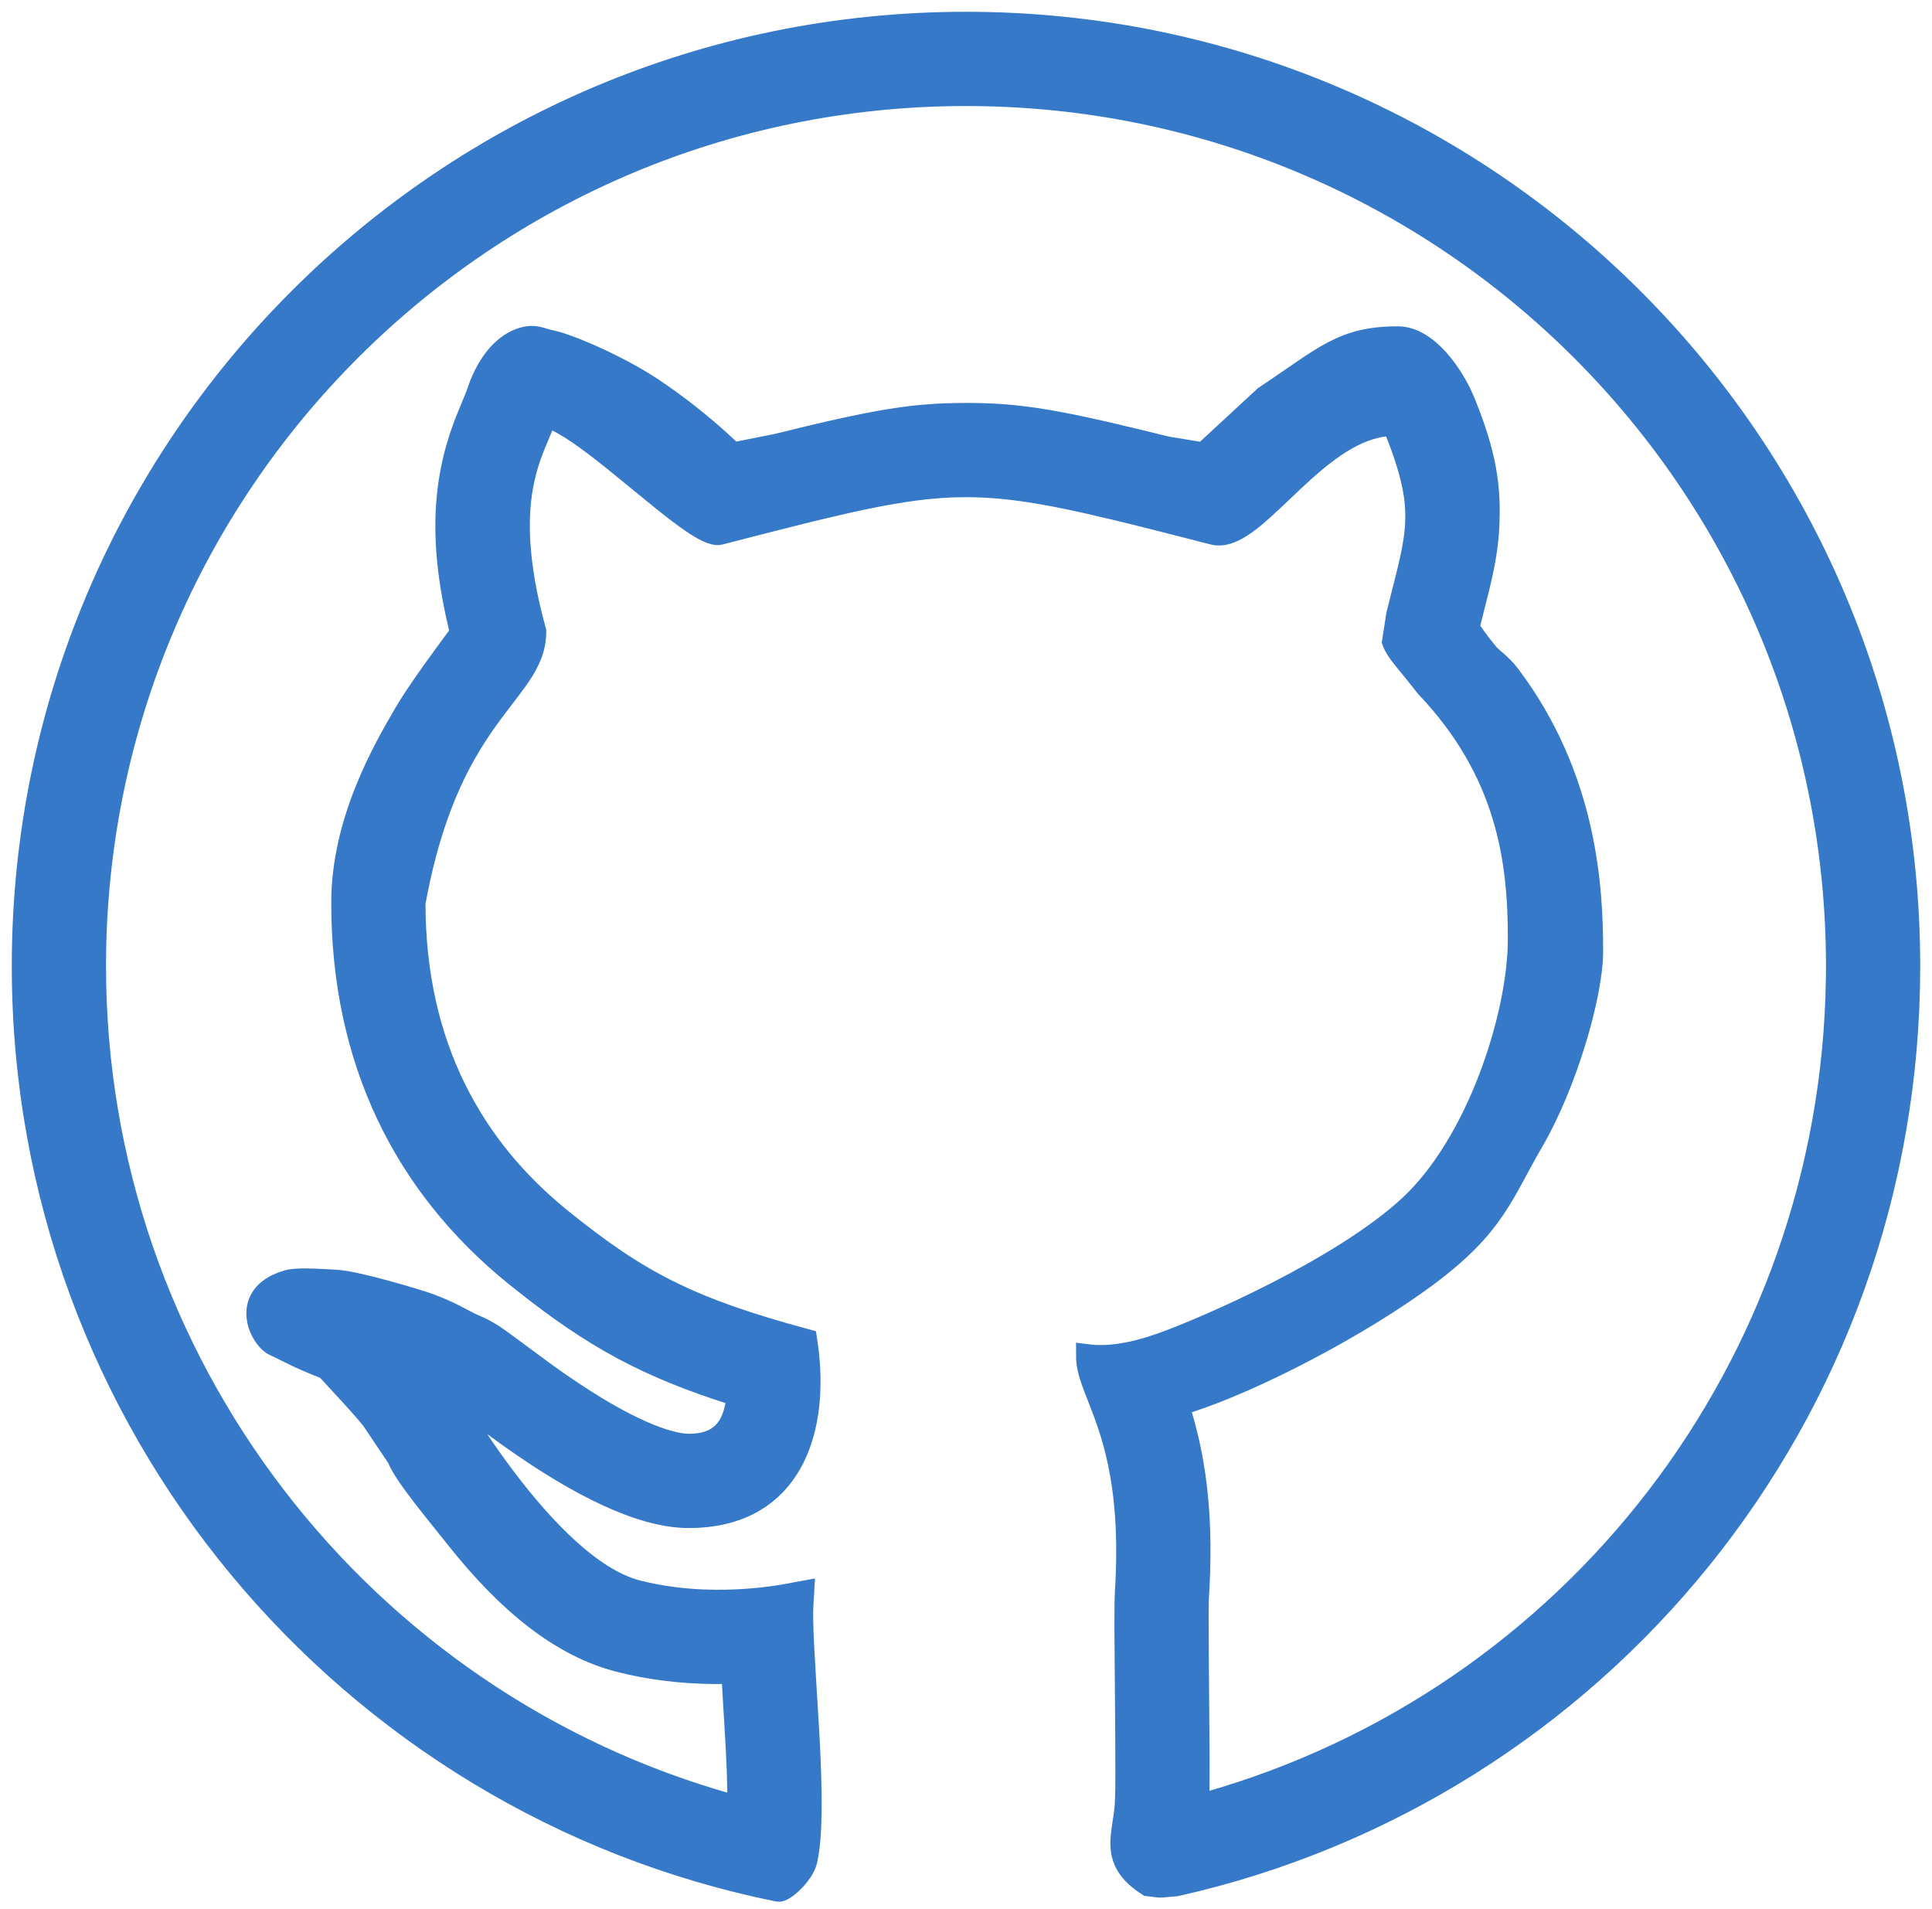 <?xml version="1.0" encoding="UTF-8"?>
<svg width="82px" height="81px" viewBox="0 0 82 81" version="1.1" xmlns="http://www.w3.org/2000/svg" xmlns:xlink="http://www.w3.org/1999/xlink">
    <title>Oval</title>
    <g id="Page-1" stroke="none" stroke-width="1" fill="none" fill-rule="evenodd">
        <g id="Artboard" transform="translate(-420, -117)" fill="#3579C8" fill-rule="nonzero" stroke="#3579C8">
            <path d="M454.021,185.168 L454.014,185.452 L454.016,185.782 L454.025,186.152 L454.051,186.775 L454.133,188.214 L454.264,190.371 L454.295,190.944 C454.307,191.18 454.318,191.416 454.328,191.649 L454.354,192.342 L454.369,193.014 C454.388,194.222 454.348,195.284 454.188,195.963 C454.055,196.524 453.247,197.25 453.039,197.208 C434.762,193.517 421,177.366 421,158 C421,135.909 438.909,118 461,118 C483.091,118 501,135.909 501,158 C501,177.063 487.778,192.959 469.928,196.974 L469.321,197.028 L469.232,197.03 L469.145,197.024 L468.735,196.974 C467.675,196.29 467.569,195.628 467.649,194.868 L467.681,194.611 L467.761,194.071 L467.796,193.787 C467.801,193.738 467.806,193.69 467.81,193.64 L467.824,193.384 L467.835,192.972 L467.84,192.242 L467.832,190.301 L467.799,186.08 L467.804,185.068 L467.815,184.653 L467.82,184.553 C467.97,182.155 467.798,180.401 467.517,179.06 L467.419,178.629 L467.315,178.226 L467.207,177.85 L467.095,177.499 L466.927,177.015 L466.761,176.577 L466.464,175.812 L466.382,175.584 L466.31,175.365 C466.299,175.329 466.289,175.293 466.279,175.258 L466.227,175.051 C466.191,174.88 466.17,174.715 466.17,174.55 C467.039,174.658 468.09,174.494 469.321,174.057 C471.169,173.4 476.928,170.903 479.832,168.231 C482.736,165.558 484.498,160.124 484.498,156.841 C484.498,153.559 484.045,149.779 480.549,146.103 C479.707,145.014 479.321,144.666 479.159,144.226 L479.332,143.102 L479.707,141.62 L479.832,141.108 C480.318,139.053 480.343,137.893 479.163,135.001 C477.754,135.001 476.468,135.932 475.321,136.961 L474.869,137.376 L474.012,138.189 C473.047,139.098 472.21,139.802 471.512,139.623 L469.014,138.985 L468.128,138.764 L467.299,138.562 L466.151,138.295 L465.442,138.141 L464.772,138.006 L464.135,137.891 C462.064,137.538 460.469,137.506 458.49,137.795 L457.884,137.891 L457.25,138.006 L456.582,138.141 L455.876,138.295 L454.733,138.562 L453.908,138.764 L452.084,139.226 L450.542,139.623 C450.305,139.684 449.869,139.461 449.318,139.079 L449.007,138.856 L448.676,138.606 L448.148,138.191 L446.091,136.512 L445.633,136.149 C444.649,135.381 443.74,134.758 443.144,134.636 L443.082,134.818 L443.009,135.007 L442.656,135.853 L442.561,136.095 L442.467,136.353 L442.376,136.627 C442.332,136.769 442.29,136.917 442.251,137.073 L442.176,137.397 C441.884,138.788 441.847,140.756 442.685,143.798 C442.685,144.155 442.618,144.476 442.499,144.785 L442.4,145.014 C442.328,145.166 442.243,145.316 442.148,145.468 L441.998,145.696 L441.834,145.929 L441.468,146.416 L440.955,147.089 L440.625,147.539 L440.399,147.864 L440.169,148.211 C440.092,148.33 440.015,148.454 439.937,148.582 L439.705,148.979 C438.891,150.42 438.089,152.388 437.559,155.316 C437.559,161.427 440.065,165.762 443.798,168.777 C447.092,171.436 449.239,172.554 454.188,173.894 C454.21,174.039 454.23,174.183 454.247,174.328 L454.29,174.76 C454.57,178.205 453.249,181.349 449.239,181.349 C448.153,181.349 446.938,180.965 445.736,180.405 L445.256,180.172 C445.096,180.092 444.937,180.008 444.779,179.923 L444.307,179.661 L443.843,179.39 L443.388,179.111 C443.313,179.064 443.239,179.017 443.165,178.97 L442.728,178.686 L442.305,178.402 L441.899,178.122 L441.511,177.848 L440.634,177.21 L439.574,176.424 L439.307,176.236 L439.175,176.151 C439.023,176.061 438.974,176.066 439.049,176.198 L439.302,176.63 L439.562,177.055 L439.895,177.58 L440.155,177.977 L440.442,178.403 L440.755,178.854 L441.092,179.324 L441.451,179.806 C442.991,181.834 445.055,184.045 447.023,184.553 C448.558,184.949 450.08,185.009 451.325,184.948 L451.778,184.919 L452.202,184.882 C452.27,184.875 452.337,184.868 452.402,184.86 L452.776,184.814 L453.114,184.765 L453.543,184.692 L453.774,184.647 L454.051,184.596 C454.04,184.774 454.03,184.965 454.021,185.168 Z M461,121 C440.565,121 424,137.565 424,158 C424,174.805 435.29,189.291 451.1,193.663 L451.372,193.735 L451.372,193.317 L451.363,192.744 L451.344,192.113 L451.299,191.105 L451.112,187.957 L450.848,187.966 C449.478,187.992 448.11,187.875 446.773,187.578 L446.273,187.458 C443.858,186.834 441.606,185.037 439.403,182.255 C438.588,181.225 437.175,179.551 436.923,178.854 L435.888,177.316 C435.723,177.024 434.329,175.549 433.879,175.051 C432.587,174.55 432.27,174.328 431.672,174.057 C431.074,173.785 430.224,172.019 432.13,171.425 C432.528,171.26 433.548,171.354 434.257,171.386 C435.13,171.426 437.853,172.254 438.214,172.391 C439.313,172.807 439.629,173.082 440.231,173.331 C440.413,173.406 440.563,173.486 440.716,173.577 L440.89,173.685 L441.076,173.81 L441.42,174.057 L443.183,175.358 L443.561,175.627 L443.915,175.871 L444.428,176.213 C445.454,176.889 446.401,177.425 447.253,177.799 C448.096,178.169 448.784,178.349 449.239,178.349 C450.486,178.349 451.187,177.714 451.323,176.329 L451.334,176.191 L451.134,176.129 C447.488,174.979 445.214,173.732 442.258,171.386 L441.913,171.111 C437.173,167.283 434.559,161.964 434.559,155.316 C434.559,151.843 436.33,148.81 437.218,147.285 C437.284,147.172 437.358,147.051 437.439,146.923 L437.699,146.524 L437.985,146.103 L438.433,145.465 L438.868,144.864 L439.602,143.866 L439.571,143.742 C438.689,140.125 438.833,137.528 439.724,135.117 L439.851,134.789 L440.264,133.784 L440.281,133.74 C440.62,132.654 441.317,131.549 442.376,131.349 C442.749,131.278 442.996,131.431 443.388,131.511 C444.133,131.663 446.278,132.58 447.746,133.571 C448.724,134.232 449.656,134.963 450.542,135.764 L451.1,136.28 L453,135.902 L454.353,135.572 L455.247,135.363 L456.053,135.184 L456.782,135.034 L457.231,134.949 L457.655,134.875 L458.059,134.811 L458.444,134.757 L458.816,134.712 L459.177,134.676 L459.708,134.636 L460.021,134.62 C460.231,134.611 460.441,134.605 460.656,134.602 L461.155,134.6 L461.662,134.608 L462.158,134.627 L462.655,134.66 L462.991,134.69 L463.51,134.749 L463.871,134.798 L464.441,134.888 L465.055,134.998 L465.494,135.085 L465.961,135.182 L466.986,135.41 L468.475,135.764 L469.496,136.016 L471.092,136.28 L473.7,133.868 C476.25,132.173 476.981,131.349 479.332,131.349 C480.551,131.349 481.653,132.939 482.114,134.068 C483.031,136.316 483.217,137.683 483.135,139.361 C483.097,140.142 482.971,140.878 482.736,141.864 L482.301,143.599 L482.346,143.708 C482.392,143.816 482.695,144.255 483.135,144.785 C483.279,144.957 483.688,145.221 484.045,145.696 C487.297,150.018 487.542,154.683 487.542,157.368 C487.542,159.262 486.4,163.055 485.046,165.38 C483.704,167.685 483.413,168.977 480.549,171.111 C477.685,173.244 473.196,175.572 470.43,176.459 L469.958,176.605 L469.971,176.64 C470.672,178.796 470.99,181.151 470.841,184.245 L470.807,184.882 L470.799,185.49 L470.807,187.46 L470.84,191.661 L470.836,192.884 L470.826,193.383 L470.814,193.663 L471.253,193.543 C486.772,189.137 497.769,175.014 497.996,158.522 L498,158 C498,137.565 481.435,121 461,121 Z" id="Oval"></path>
        </g>
    </g>
</svg>
